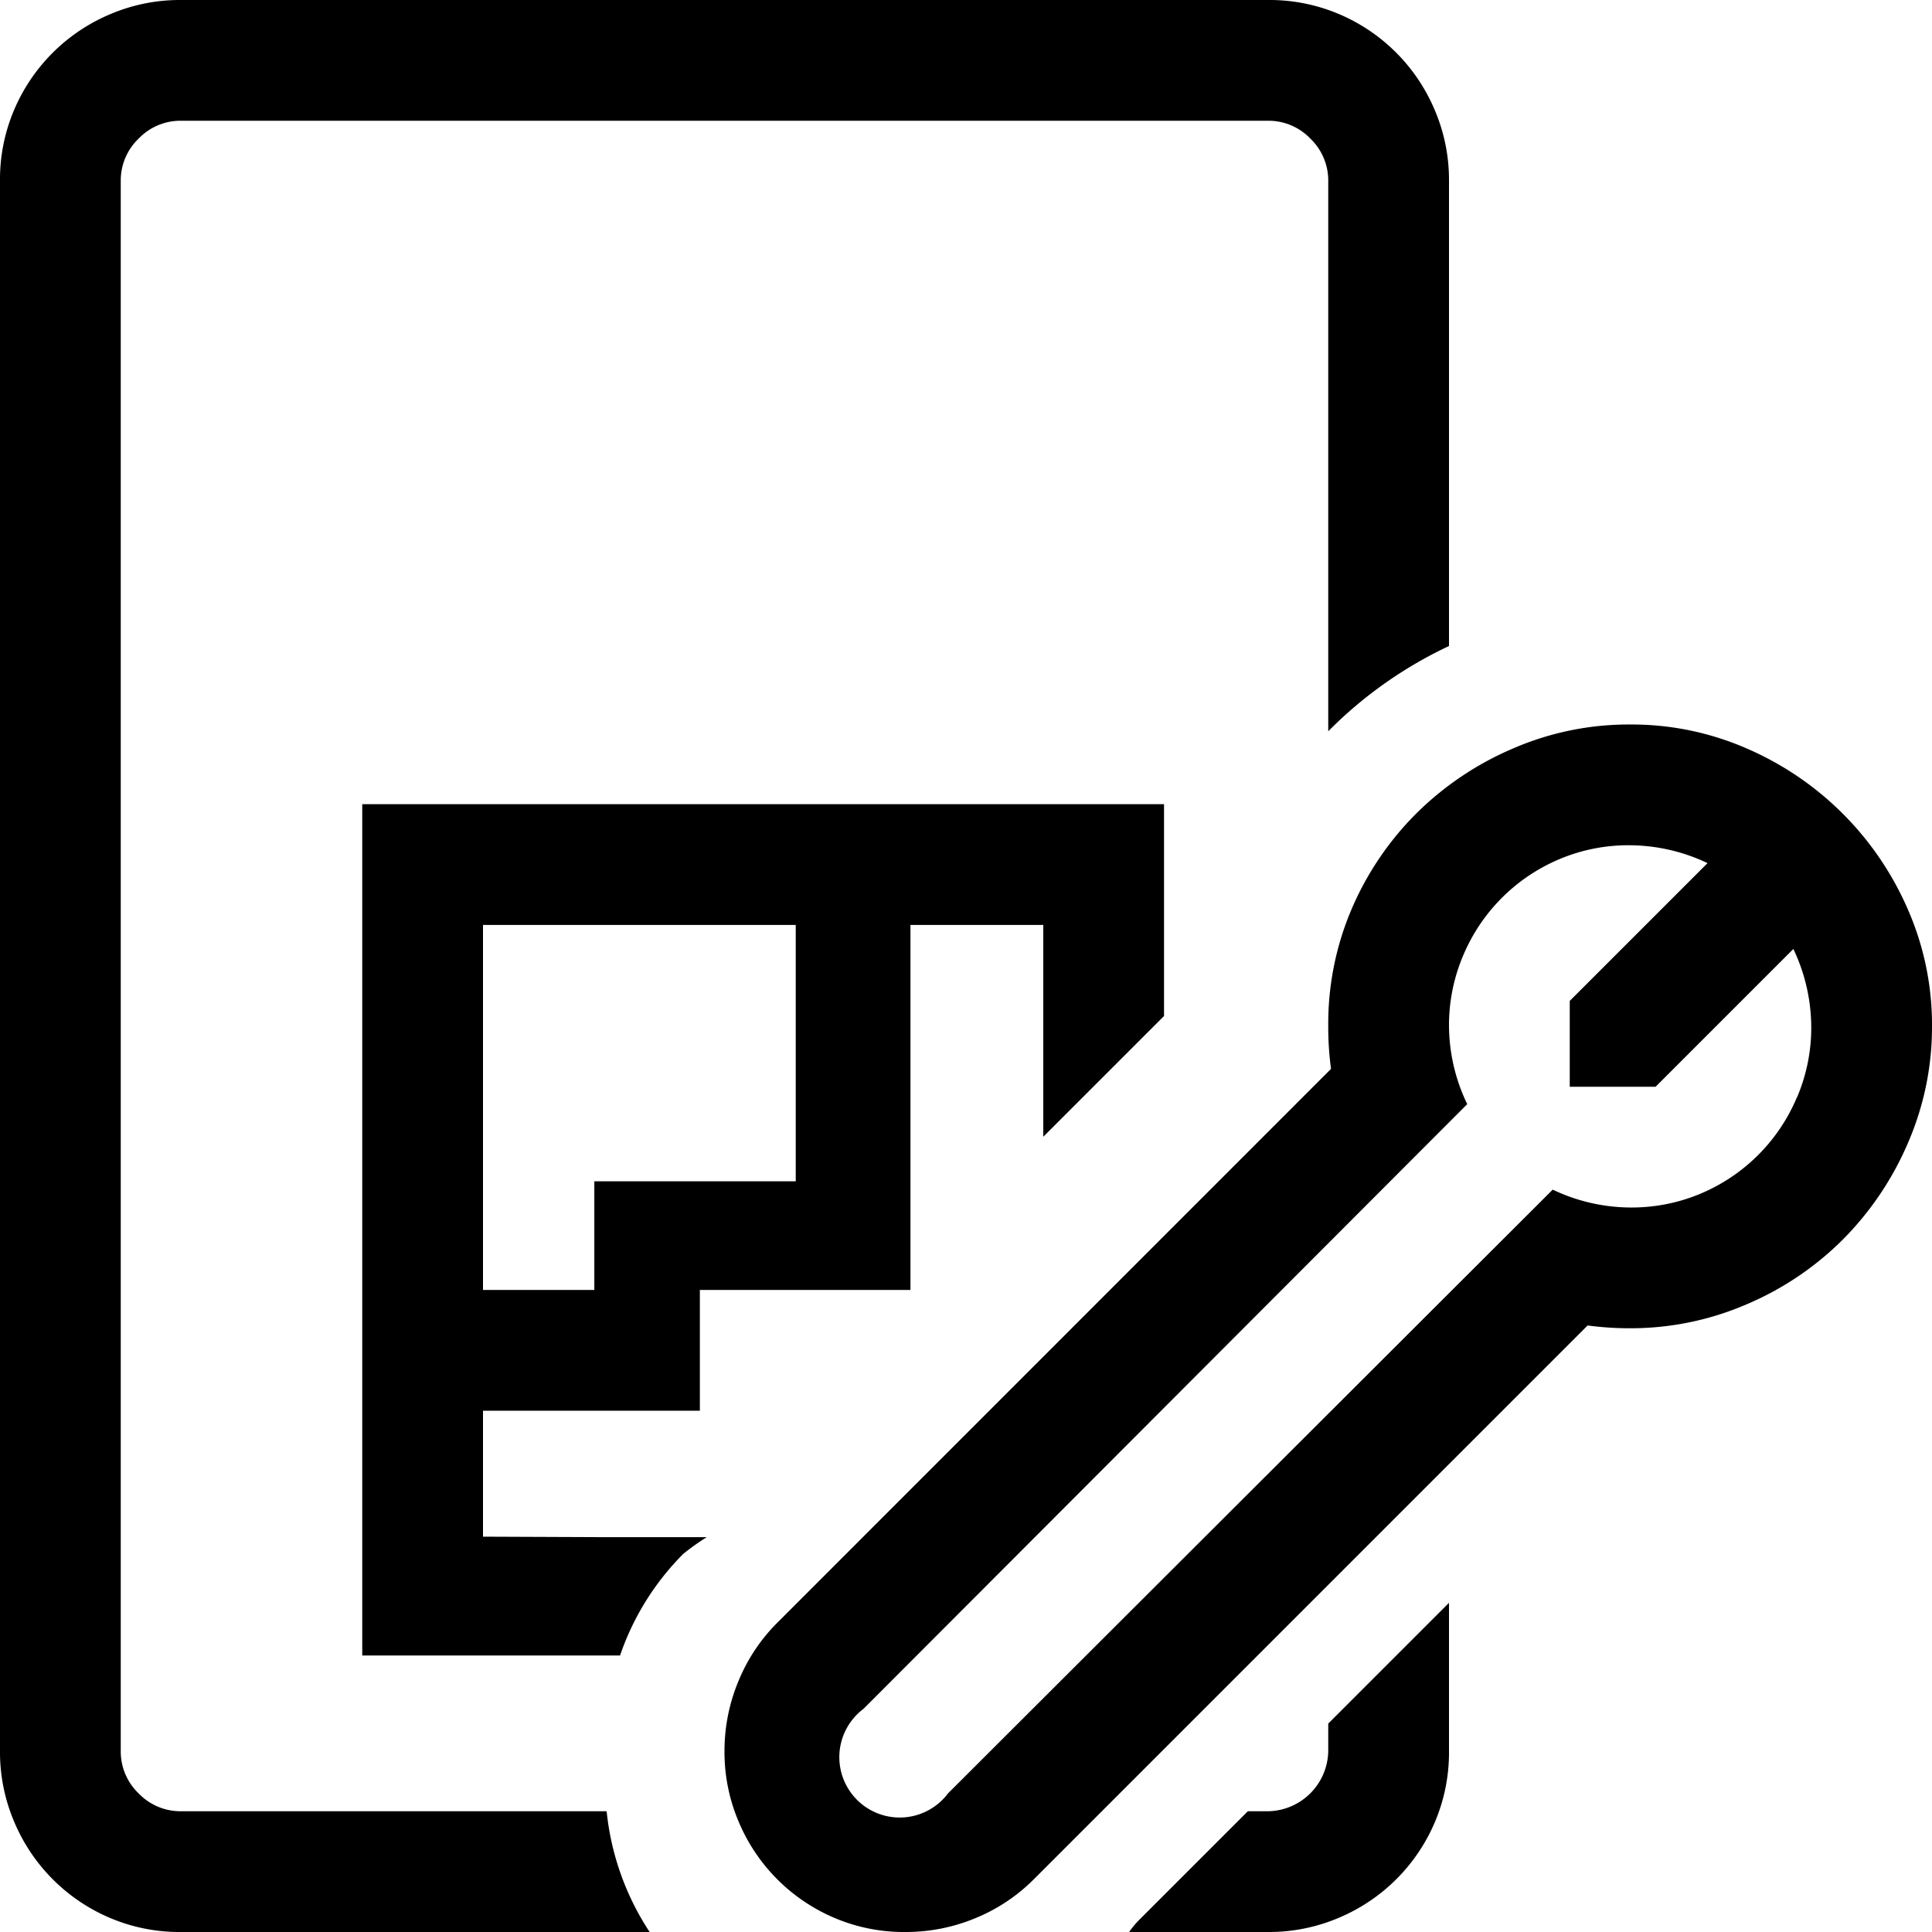 <!-- Copyright (c) Microsoft. All rights reserved. -->
<svg xmlns="http://www.w3.org/2000/svg" viewBox="0 0 16 16">
  <g data-name="Layer 2">
    <g>
      <polygon points="4.922 9.783 6.59 9.783 6.59 7.66 4 7.66 4 10.683 4.921 10.683 4.922 9.783" fill="none"/>
      <path d="M13.711,9H13V8.289l1.141-1.141A1.519,1.519,0,0,0,13.5,7a1.47,1.47,0,0,0-.586.117,1.492,1.492,0,0,0-.8.8A1.474,1.474,0,0,0,12,8.5a1.508,1.508,0,0,0,.148.641l-5,5.008a.5.5,0,1,0,.7.7l5.008-5A1.508,1.508,0,0,0,13.5,10a1.474,1.474,0,0,0,.586-.117,1.492,1.492,0,0,0,.8-.8A1.47,1.47,0,0,0,15,8.5a1.519,1.519,0,0,0-.148-.641Z" fill="none"/>
      <path d="M15.8,7.531A2.56,2.56,0,0,0,14.469,6.2,2.381,2.381,0,0,0,13.5,6a2.408,2.408,0,0,0-.973.2,2.563,2.563,0,0,0-.8.539,2.519,2.519,0,0,0-.535.793A2.419,2.419,0,0,0,11,8.5a2.592,2.592,0,0,0,.023.352L6.438,13.438a1.468,1.468,0,0,0-.324.488A1.5,1.5,0,0,0,6,14.5a1.47,1.47,0,0,0,.117.586,1.492,1.492,0,0,0,.8.8A1.47,1.47,0,0,0,7.5,16a1.5,1.5,0,0,0,.574-.113,1.468,1.468,0,0,0,.488-.324l4.586-4.586A2.592,2.592,0,0,0,13.5,11a2.419,2.419,0,0,0,.969-.2,2.519,2.519,0,0,0,.793-.535,2.563,2.563,0,0,0,.539-.8A2.408,2.408,0,0,0,16,8.5,2.381,2.381,0,0,0,15.8,7.531Zm-.918,1.555a1.492,1.492,0,0,1-.8.8A1.474,1.474,0,0,1,13.5,10a1.508,1.508,0,0,1-.641-.148l-5.008,5a.5.5,0,1,1-.7-.7l5-5.008A1.508,1.508,0,0,1,12,8.5a1.474,1.474,0,0,1,.117-.586,1.492,1.492,0,0,1,.8-.8A1.47,1.47,0,0,1,13.5,7a1.519,1.519,0,0,1,.641.148L13,8.289V9h.711l1.141-1.141A1.519,1.519,0,0,1,15,8.5,1.47,1.47,0,0,1,14.883,9.086Z"/>
      <path d="M11,14.5a.507.507,0,0,1-.5.5h-.166l-.9.9a.749.749,0,0,0-.083.1H10.5a1.474,1.474,0,0,0,.586-.117,1.492,1.492,0,0,0,.8-.8A1.474,1.474,0,0,0,12,14.5V13.274l-1,1Z"/>
      <path d="M1.5,15a.481.481,0,0,1-.352-.148A.48.48,0,0,1,1,14.5V1.5a.479.479,0,0,1,.148-.352A.479.479,0,0,1,1.5,1h9a.48.48,0,0,1,.352.148A.481.481,0,0,1,11,1.5V6.056a3.5,3.5,0,0,1,1-.706V1.5a1.47,1.47,0,0,0-.117-.586,1.492,1.492,0,0,0-.8-.8A1.474,1.474,0,0,0,10.5,0h-9A1.47,1.47,0,0,0,.914.117a1.492,1.492,0,0,0-.8.8A1.47,1.47,0,0,0,0,1.5v13a1.474,1.474,0,0,0,.117.586,1.492,1.492,0,0,0,.8.8A1.47,1.47,0,0,0,1.5,16H5.38a2.227,2.227,0,0,1-.356-1Z"/>
      <path d="M4,12.726V11.683h.921l.875,0v-1H7.54V7.66h1.1V9.414l1-1V6.66H3v7.05H5.135a2.2,2.2,0,0,1,.523-.841,1.989,1.989,0,0,1,.195-.139l-.865,0ZM4,7.66H6.59V9.783H4.922v.9H4Z"/>
    </g>
  </g>
</svg>
